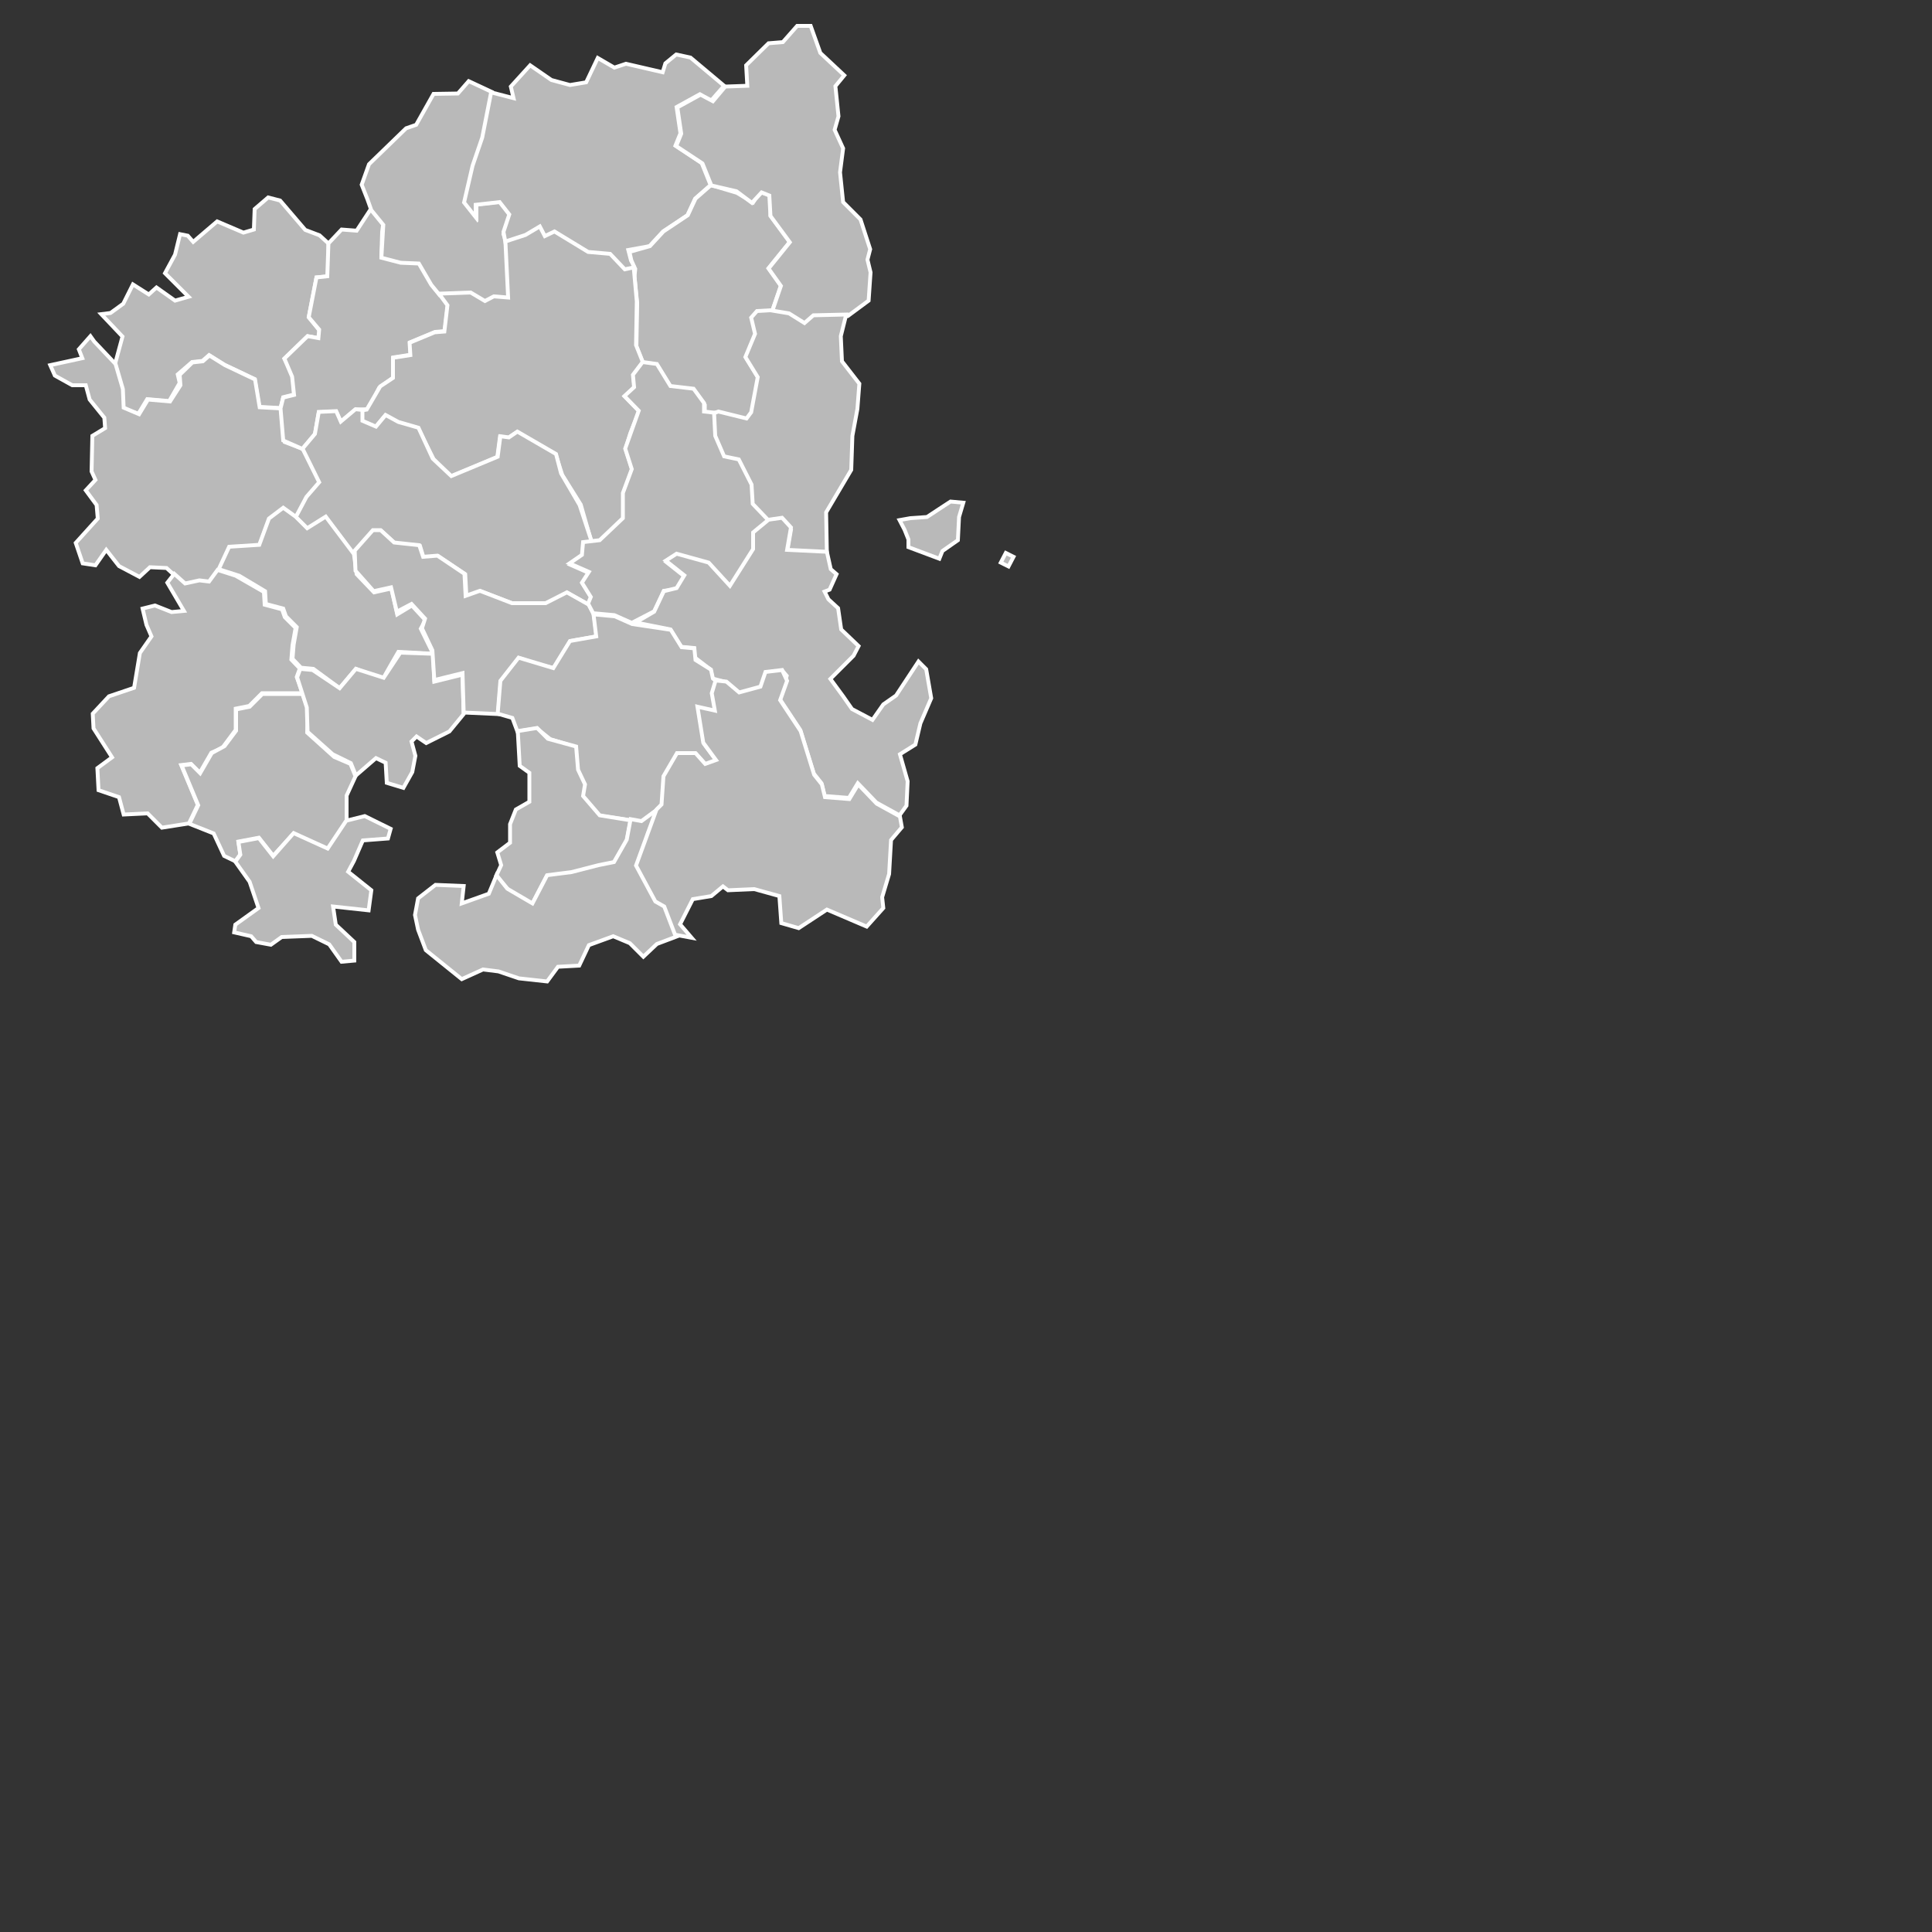 <?xml version="1.0" encoding="utf-8"?>
<!-- Generator: Adobe Illustrator 21.1.0, SVG Export Plug-In . SVG Version: 6.00 Build 0)  -->
<svg version="1.1" id="레이어_1" xmlns="http://www.w3.org/2000/svg" xmlns:xlink="http://www.w3.org/1999/xlink" x="0px"
	 y="0px" viewBox="0 0 500 500" style="enable-background:new 0 0 500 500;" xml:space="preserve">
<rect x="0" y="0" width="500" height="500" fill="#333333" stroke="none"/>
<style type="text/css">
	.st0{fill:#B9B9B9;stroke:#FFFFFF;}
</style>
<g id="경상북도">
	<path id="문경시" class="st0" d="M54.1,91.9l4,2.5l7.8,3.7l1.2,7.2l5.5,0.3l0.7-2.8l2.8-0.7l-0.2-4.8l-2.3-4.5l6-5.8l2.8,0.5
		l0.5-1.7l-3-3.7l2-10.3l3.3-0.3L85,63l-2.3-2.1L79,59.5l-6.5-7.6l-3.1-0.8l-3.5,3l-0.2,5.3l-2.7,0.8l-6.8-2.9L50,62.6L48.6,61
		l-2-0.4l-1.3,5.3l-2.6,4.8l6.1,6.1l-3.5,1l-4.8-3.4l-2,1.8l-4.1-2.6l-2.5,5L28.6,81l-2.4,0.3l5.5,5.8l-1.9,7l1.9,7.2l-0.2,4.3
		l4.3,1.5l2.3-3.8l5.7,0.5l2.7-4.7l-0.5-2.2l3.7-3.2l2.7-0.3L54.1,91.9z"/>
	<path id="상주시" class="st0" d="M54.8,150.8l2.2-3.7l2.3-5.3l7.8-0.5l2.5-6.8l3.7-2.8l3.2,2.3l2.7-4.7l3.8-4.5l-2.3-4.8
		l-2.3-3.8l-4.7-1.8l-1-8.7l-5.5-0.3l-1.2-7.2l-7.8-3.7l-4-2.5l-1.7,1.5l-2.7,0.3l-3.3,3.2l0.2,2.7l-2.7,4.2l-5.7-0.5l-2.3,3.8
		l-4-1.7l-0.2-4.8l-1.9-6.5l-5.5-5.8l-1-1.4l-3,3.4l0.9,2.3l-8.3,1.8l1.2,2.7l4.5,2.5h3.5l1,3.7l3.8,4.7l0.2,2.7l-3.3,2l-0.2,9.2
		l1,2.2l-2.5,2.7l2.8,3.8l0.3,3.5l-5.7,6.3l1.8,5.3l3.3,0.5l2.8-4l3.3,4.2l5.3,2.8l2.7-2.5l4.3,0.2l2.2,2l2.8,2.5l3.7-0.8
		L54.8,150.8z"/>
	<path id="예천군" class="st0" d="M95.4,105.9l2.7-5.5l3.7-2.7v-5.2l4.5-0.7l-0.2-3.2l6.5-2.7l2.5-0.2l0.8-6.8l-4.3-5.7l-3.2-5.5
		l-4.7-0.2l-5-1.3l0.2-6.2l0.3-2.3l-3.1-3.8l-3.8,5.8l-3.9-0.3L85,63l-0.3,8.5l-2.8,0.3l-2,10.3l2.7,3.2l-0.2,2.2l-2.8-0.5l-6,5.8
		l2,4.7l0.5,4.7l-2.8,0.7l-0.7,2.8l0.7,8.3l5,2.2l3.2-3.8l1-5.7l4.5-0.2l1.2,2.7l3.8-3.2L95.4,105.9L95.4,105.9L95.4,105.9z"/>
	<path id="영주시" class="st0" d="M131.6,77.1l-0.3-13.5l-1-3l1.7-5.2l-2.5-3.2l-6.2,0.7v3.2l-3-3.8l2.2-9.5l2.5-7.3l2.3-11.7
		l-6-2.8l-2.8,3.2l-6.3,0.1l-4.5,8l-2.6,0.9l-9.6,9.3l-1.9,5.3l1.5,3.8l1,2.8l3.1,3.8l-0.5,8.5l5,1.3l4.7,0.2l3.2,5.5l2.2,2.7
		l8.2-0.3l3.7,2.2l2.3-1.2L131.6,77.1z"/>
	<path id="봉화군" class="st0" d="M164.4,69.4l-2.7,0.5l-3.8-4l-5.2-0.3l-9.2-5.5l-2.5,1.2l-1.3-2.5l-3.7,2.2l-5.2,1.7l-0.5-2.7
		l1.5-4.5l-2.5-3.2l-6.2,0.7v3.2l-3-3.8l2.2-9.5l2.5-7.3l2.3-11.7l5.8,1.5l-0.7-3l5-5.5l5.5,3.8l4.8,1.3l4.2-0.7l3-6.3l4.3,2.5l3-1
		l9.5,2.2l0.7-2.3l2.8-2.3l3.7,0.8l8.7,7.3l-3.5,4l-2.8-1.8l-6,3.3l1,6.8l-1.3,3.2l6.8,4.5l2.3,5.7l-4,3.5l-2,4.3l-6.3,4.2l-3.5,3.8
		l-5.5,1l0.7,2.7L164.4,69.4z"/>
	<path id="영양군" class="st0" d="M199.8,80.6l2.3-6.7l-3.2-4.5l5.5-6.8l-5-6.8l0.2-5.3l-3-0.8l-1.7,2.7l-4.2-2.5l-6.7-2l-4,3.5
		l-2,4.3l-6.3,4.2l-3.5,3.8l-5.3,1.5l0.5,2.2l1,2.2l-0.2,2l0.7,6.8l-0.2,11.3l1.8,4.5l3.7,0.5l3.5,5.7l6,0.7l2.7,3.7v2.2l3.8-0.2
		l7.3,1.8l1.7-2.3l1.2-8.3l-3.2-5.2l2.5-6l-1-4.2l1.5-1.7L199.8,80.6z"/>
	<path id="울진군" class="st0" d="M219.4,81.8l-8.5,0.2l-2.3,2l-4-2.5l-4.8-0.8l2.3-6.7l-3.2-4.5l5.5-6.8l-5-6.8l-0.3-5.3l-2-0.8
		l-2.5,2.7l-4-3l-6.5-1.5l-2.3-5.7l-6.8-4.5l1.3-3.2l-1-6.8l6-3.3l3.2,1.7l3.2-3.8l5.7-0.2l-0.3-5.3l5.8-5.7l3.7-0.3l3.7-4.2h3.5
		l2.5,7l6.2,5.8l-2.3,2.8l0.8,7.8l-1,3.5l2.2,4.8l-0.8,6.2l0.8,7.7l4.5,4.5l2.5,7.7l-0.7,2.7l0.8,3.3l-0.5,7.3L219.4,81.8z"/>
	<path id="안동시" class="st0" d="M153.1,140.4l-2.8-9.8l-4.8-7.7l-1.7-5.3l-10-5.8l-2.2,1.5l-2.2-0.3l-0.7,5.3l-12,5l-4.5-4.5
		l-4-8l-5.2-1.5l-3.3-1.8l-2.5,3l-3.5-1.5v-2.8l1.2-0.2l3.5-6l3.3-2.2v-5.2l4.5-0.7l-0.2-3.2l6.5-2.7l2.5-0.2l0.8-6.8l-2.2-3
		l8.2-0.3l3.7,2.2l2.3-1.2l3.7,0.3l-0.7-14.5l5.2-1.7l3.7-2.2l1.3,2.5l2.5-1.2l8.7,5.3l5.7,0.5l3.8,4l2.3-0.5l0.8,8.8l-0.2,11.3
		l1.8,4.5l-2.5,3.3l0.3,3.2l-2.5,2.3l3.7,3.8l-2.3,5.8l-1.2,4l1.7,5.3l-2.3,6.2v6.5l-6,5.7L153.1,140.4z"/>
	<path id="의성군" class="st0" d="M96.6,137.6l-5,6l-7.3-9.7l-4.8,3l-3-3l2.8-5.3l3.3-3.8l-4.3-8.7l3.2-3.8l1-5.7l4.5-0.2
		l1.2,2.7l3.8-3.2l1.8,0.2v2.8l3.5,1.5l2.5-3l3.3,1.8l5.2,1.5l3.7,8l4.8,4.5l12-5l0.7-5.3l2.2,0.3l2.2-1.5l10,5.8l1.3,5l4.8,8.2
		l3.2,9.7l-2,0.3l-0.3,3.3l-3.2,2.2l5,2.2l-1.8,2.8l2.3,3.7l-0.7,1.7l-5.7-3.2l-5.8,3l-8.3-0.2l-8.3-3.2l-3.7,1.3l-0.3-5.7l-7-4.7
		l-3.7,0.7l-1-3.3l-6.5-0.7l-3.5-3.2L96.6,137.6L96.6,137.6z"/>
	<path id="김천시" class="st0" d="M48.9,213.1l2.3-4.8l-4.3-10.3l2.5-0.3l2.3,2.3l3-5.2l2.8-1.2l3.5-4.7v-5.5l3.5-0.7l3.3-3.3
		h10.5l-1.5-4.2l0.8-2.2l-2.2-2.3l0.3-3.7l0.8-4.5l-2.8-2.8l-0.7-2l-4.5-1.2l-0.2-3.3l-7.3-4.2l-4.7-1.5l-2.2,3l-2.5-0.3l-3.7,0.8
		l-2.8-2.5l-1.8,2.3l4.3,7.3l-3.2,0.3l-4.3-1.7l-3.2,0.8l1,4.2l1.3,3l-3,4.3l-1.5,9l-6.5,2.2l-4.2,4.5l0.2,3.8l4.8,7.5l-3.8,2.8
		l0.3,5.7l5.3,1.8l1.2,4.5l6.2-0.3l3.7,3.7L48.9,213.1z"/>
	<path id="구미시" class="st0" d="M87.9,178.1l4.2-5c0,0,7,2.8,7.2,2.3s3.8-6.7,3.8-6.7l9,0.5l-3.2-6.5l1.2-2.2l-3.5-3.8
		l-3.8,2.3l-1.5-6.7l-4.5,1l-4.5-4.7l-0.7-5.2l-7.3-9.7l-4.8,3l-3-3l-3.2-2.3l-3.7,2.8l-2.5,6.8l-7.8,0.5l-2.7,5.8l5.3,1.7l6.7,4
		l0.2,3.3l4.5,1.2l0.7,2l2.8,2.8l-0.8,4.5l-0.3,3.7l2.2,2.3l3.2,0.3L87.9,178.1z"/>
	<path id="성주군" class="st0" d="M60.9,222.9l1.3-1.8l-0.5-3.3l5.3-1l3.7,4.7l5.2-5.7l3.5,1.7l5.5,2.5l4.8-6.8v-7.3l2.3-5
		l-1.3-3.2l-4.2-1.8l-7-6.3l0.3-5.8l-1.5-4.2H67.9l-3.3,3.3l-3.5,0.7v5.5l-3,4l-3.3,1.8l-3,5.2l-2.3-2.3l-2.5,0.3l4.3,10.3l-2.3,4.8
		l6.3,2.5l2.7,5.8L60.9,222.9z"/>
	<path id="고령군" class="st0" d="M60.6,241.3l0.3-2l6-4.3l-2.3-6.8l-3.7-5.2l1.3-1.8l-0.5-3.3l5.3-1l3.7,4.7l5.3-6l8.8,4
		l4.8-7.2l4.8-1.2l6.7,3.3l-0.7,2.5l-6.5,0.5l-2.3,5.3l-1.5,2.8l6,4.8l-0.7,5.2l-9.2-1l0.7,4.7l4.8,4.5v4.8l-3.3,0.3l-3.2-4.5
		l-4.5-2.2l-7.8,0.3l-2.8,2l-3.8-0.7l-1.3-1.5L60.6,241.3z"/>
	<path id="칠곡군" class="st0" d="M104.4,203.9l-4.3-1.3l-0.3-5.2l-2.5-1.2l-5.2,4.5l-1.3-3.2l-4.7-2.3l-6.5-5.8l-0.2-6.3
		l-2.5-7.8l0.8-2.2l3.2,0.3l7,4.7l4.2-5l7.2,2.3l4.3-6.5l8.5,0.3l0.3,7.2l7.3-1.8l0.3,10.2l-3.7,4.5l-6,3l-2.5-1.7l-1.3,1.3l1,3.7
		l-0.8,4.2L104.4,203.9z"/>
	<path id="군위군" class="st0" d="M128.9,184.8l0.7-8.5l4.7-6l5.5,1.8l3.5,0.8l4.3-7l6.8-1.2l-0.7-5.7l-1.3-2.5l-5.7-3.2
		l-5.5,2.8l-8.7,0l-8.3-3.2l-3.7,1.3l-0.3-5.7l-7-4.7l-3.7,0.3l-1-3l-6.5-0.7l-3.5-3.2h-2l-4.7,5.3l0.2,5.2l4.7,5.3l4.5-1l1.5,6.3
		l3.8-2l3.5,3.8l-0.8,2.5l2.7,5.7l0.5,7.7l7.3-1.8l0.3,10.2L128.9,184.8z"/>
	<path id="영덕군" class="st0" d="M214,143.4l-10.3-0.5l1-5.8l-2.3-2.5l-3.5,0.5l-4.3-4.5l-0.3-5l-3.3-6.5l-3.8-0.8l-2.3-4.5
		l-0.3-6.8l1.3-0.5l7.3,1.8l1.2-1.6l1.7-9.1l-3.2-5.2l2.5-6l-1-4.2l1.5-1.7l3.5-0.2l4.8,0.8l4,2.5l2.3-2l8.5-0.2l-1.4,5.6l0.3,6.5
		l4.5,5.8l-0.5,6.5l-1.3,7l-0.3,8.8l-6.5,11L214,143.4z"/>
	<path id="청송군" class="st0" d="M175.3,152.6l2-3.3l-4.8-3.8l2.8-1.8l8.3,2.3l5.5,6l6-9.5v-4.3l4-3.3l-4.3-4.5l-0.3-5l-3.3-6.5
		l-3.8-0.8l-2.3-5.3l-0.3-6l-2.6-0.3v-2.2l-2.7-3.7l-6-0.7l-3.5-5.7l-3.7-0.5l-2.5,3.3l0.3,3.2l-2.5,2.3l3.7,3.8l-3.5,9.8l1.7,5.3
		l-2.3,6.2v6.5l-6,5.7l-4.3,0.5l-0.3,3.3l-3.2,2.2l5,2.2l-1.8,2.8l2.3,3.7l-0.7,1.7l1.3,2.5l5.5,0.5l4.5,2l5.8-3l2.5-5.3
		L175.3,152.6z"/>
	<path id="포항시" class="st0" d="M202.5,173.6l-4.3,0.5l-1.3,3.8l-5.5,1.5l-4-3l-3-0.8l-0.5-2.3l-4.3-3.3v-2.3l-3.3-0.3
		l-2.8-4.5l-9-1.8l4.8-2.8l2.5-5.3l3.3-0.8l2-3.3l-4.8-3.8l2.8-1.8l8.3,2.3l5.5,6l6-9.5v-4.3l4-3.3l3.5-0.5l2.3,2.5l-1,5.8l10.3,0.5
		l1,4.5l1.5,1.3l-1.8,4l-1.3,0.5l1,2l2.5,2.3l0.8,5.5l4.5,4.3l-1.3,2.5l-6,6l3.3,4.5l2.3,3.3l5.3,2.8l2.8-4l3.3-2.3l5.8-8.8l2,2
		l1.3,7.5l-2.8,6.5l-1.3,5.5l-4,2.5l2,7l-0.3,6.3l-1.8,2.5l-6-3.3l-4.8-5l-2.3,3.8l-6.3-0.5l-0.8-3.3l-2-2.5l-3.5-11.3l-5.3-8l1.8-6
		L202.5,173.6z"/>
	<path id="영천시" class="st0" d="M162,212.1l-7-1l-4.3-5l0.5-3l-1.8-3.8l-0.5-6l-6.5-2l-3.5-2.8l-5,0.8l-1.3-3.5l-3.8-1.1
		l0.7-8.5l4.7-6l9,2.7l4.3-7l6.8-1.2l-0.7-5.7l5.5,0.5l4.5,2l10,1.5l2.8,4.5l3.3,0.3l0.3,3l4,2.5l0.5,2.3l1,0.8l-1,3.3l1,5.3l-3-0.8
		l-1.8-1l1.5,9.3l3.3,4.5l-2.8,1l-2.5-2.8h-4.8l-3.5,6l-0.5,7.3l-5.8,4.5L162,212.1z"/>
	<path id="경산시" class="st0" d="M158.8,223.4l-4,0.8l-5.3,2l-8,0.5l-3.8,7.3l-5.5-3l-3.8-4.3l1.3-2.8l-1-3.3l3.3-2.5v-4.8
		l1.5-3.8l3.5-2v-7.5l-2.5-1.8l-0.5-9l5-0.8l2.8,2.8l7.3,2l0.5,6l1.8,3.8l-0.5,3l4.3,5l8,1.3l-1,5.3L158.8,223.4z"/>
	<path id="청도군" class="st0" d="M125,250.9l-5.5,2.5l-9.3-7.5l-2-5.3l-0.8-3.8l0.8-4.3l4.5-3.5l7.3,0.3l-0.5,4.5l7-2.5l2-4.8
		l2.8,3.5l6.5,3.8l3.8-7.3l6.3-0.8l7-1.8l4-0.8l3.3-5.8l1-5.3l2.8,0.5l4.5-3.3l-2.8,6.5l-2.5,8l5,9.3l2.3,1.3l2.8,8l-5.3,2l-3.5,3.3
		l-3.5-3.5l-4.3-1.8l-6.3,2.3l-2.5,5.3l-5.5,0.3l-2.8,3.8l-7.3-0.8l-5.3-1.8L125,250.9z"/>
	<path id="경주시" class="st0" d="M214,235.4l-7.3,4.8l-4.5-1.3l-0.5-7l-6.5-1.8l-6.8,0.3l-1.3-1l-3,2.5l-4.8,0.8l-3.3,6.5l3,3.5
		l-4.3-0.8l-2.8-7.3l-2.3-1.3l-5-9.3l5.3-14.5l1.3-1.3l0.5-7.3l3.5-6h4.8l2.5,2.8l2.8-1l-3.3-4.5l-1.5-9.3l4.5,1l-0.8-4.5l1-3.3
		l2.8,0.3l3.3,2.8l5.5-1.5l1.3-3.8l4.3-0.5l1.3,2.8l-1.8,5l5.3,8l3.5,11.3l2,2.5l0.8,3.3l6.3,0.5l2.3-3.8l4.8,5l6,3.3l0.5,2.8
		l-2.8,3.3l-0.5,8.8l-1.8,6l0.3,2.8l-4.3,4.8L214,235.4z"/>
	<g id="울릉군">
		<path class="st0" d="M249.3,130.1l-3.3-0.3l-2.3,1.5l-3.8,2.5l-4.3,0.3l-2.8,0.5l1.3,2.5l1,2.5v2l8,3l0.8-2l4-2.8l0.3-6
			L249.3,130.1z"/>
		<path class="st0" d="M260.3,143.1l-1.3,2.5l2,1l1.3-2.5L260.3,143.1z"/>
	</g>
</g>
</svg>

